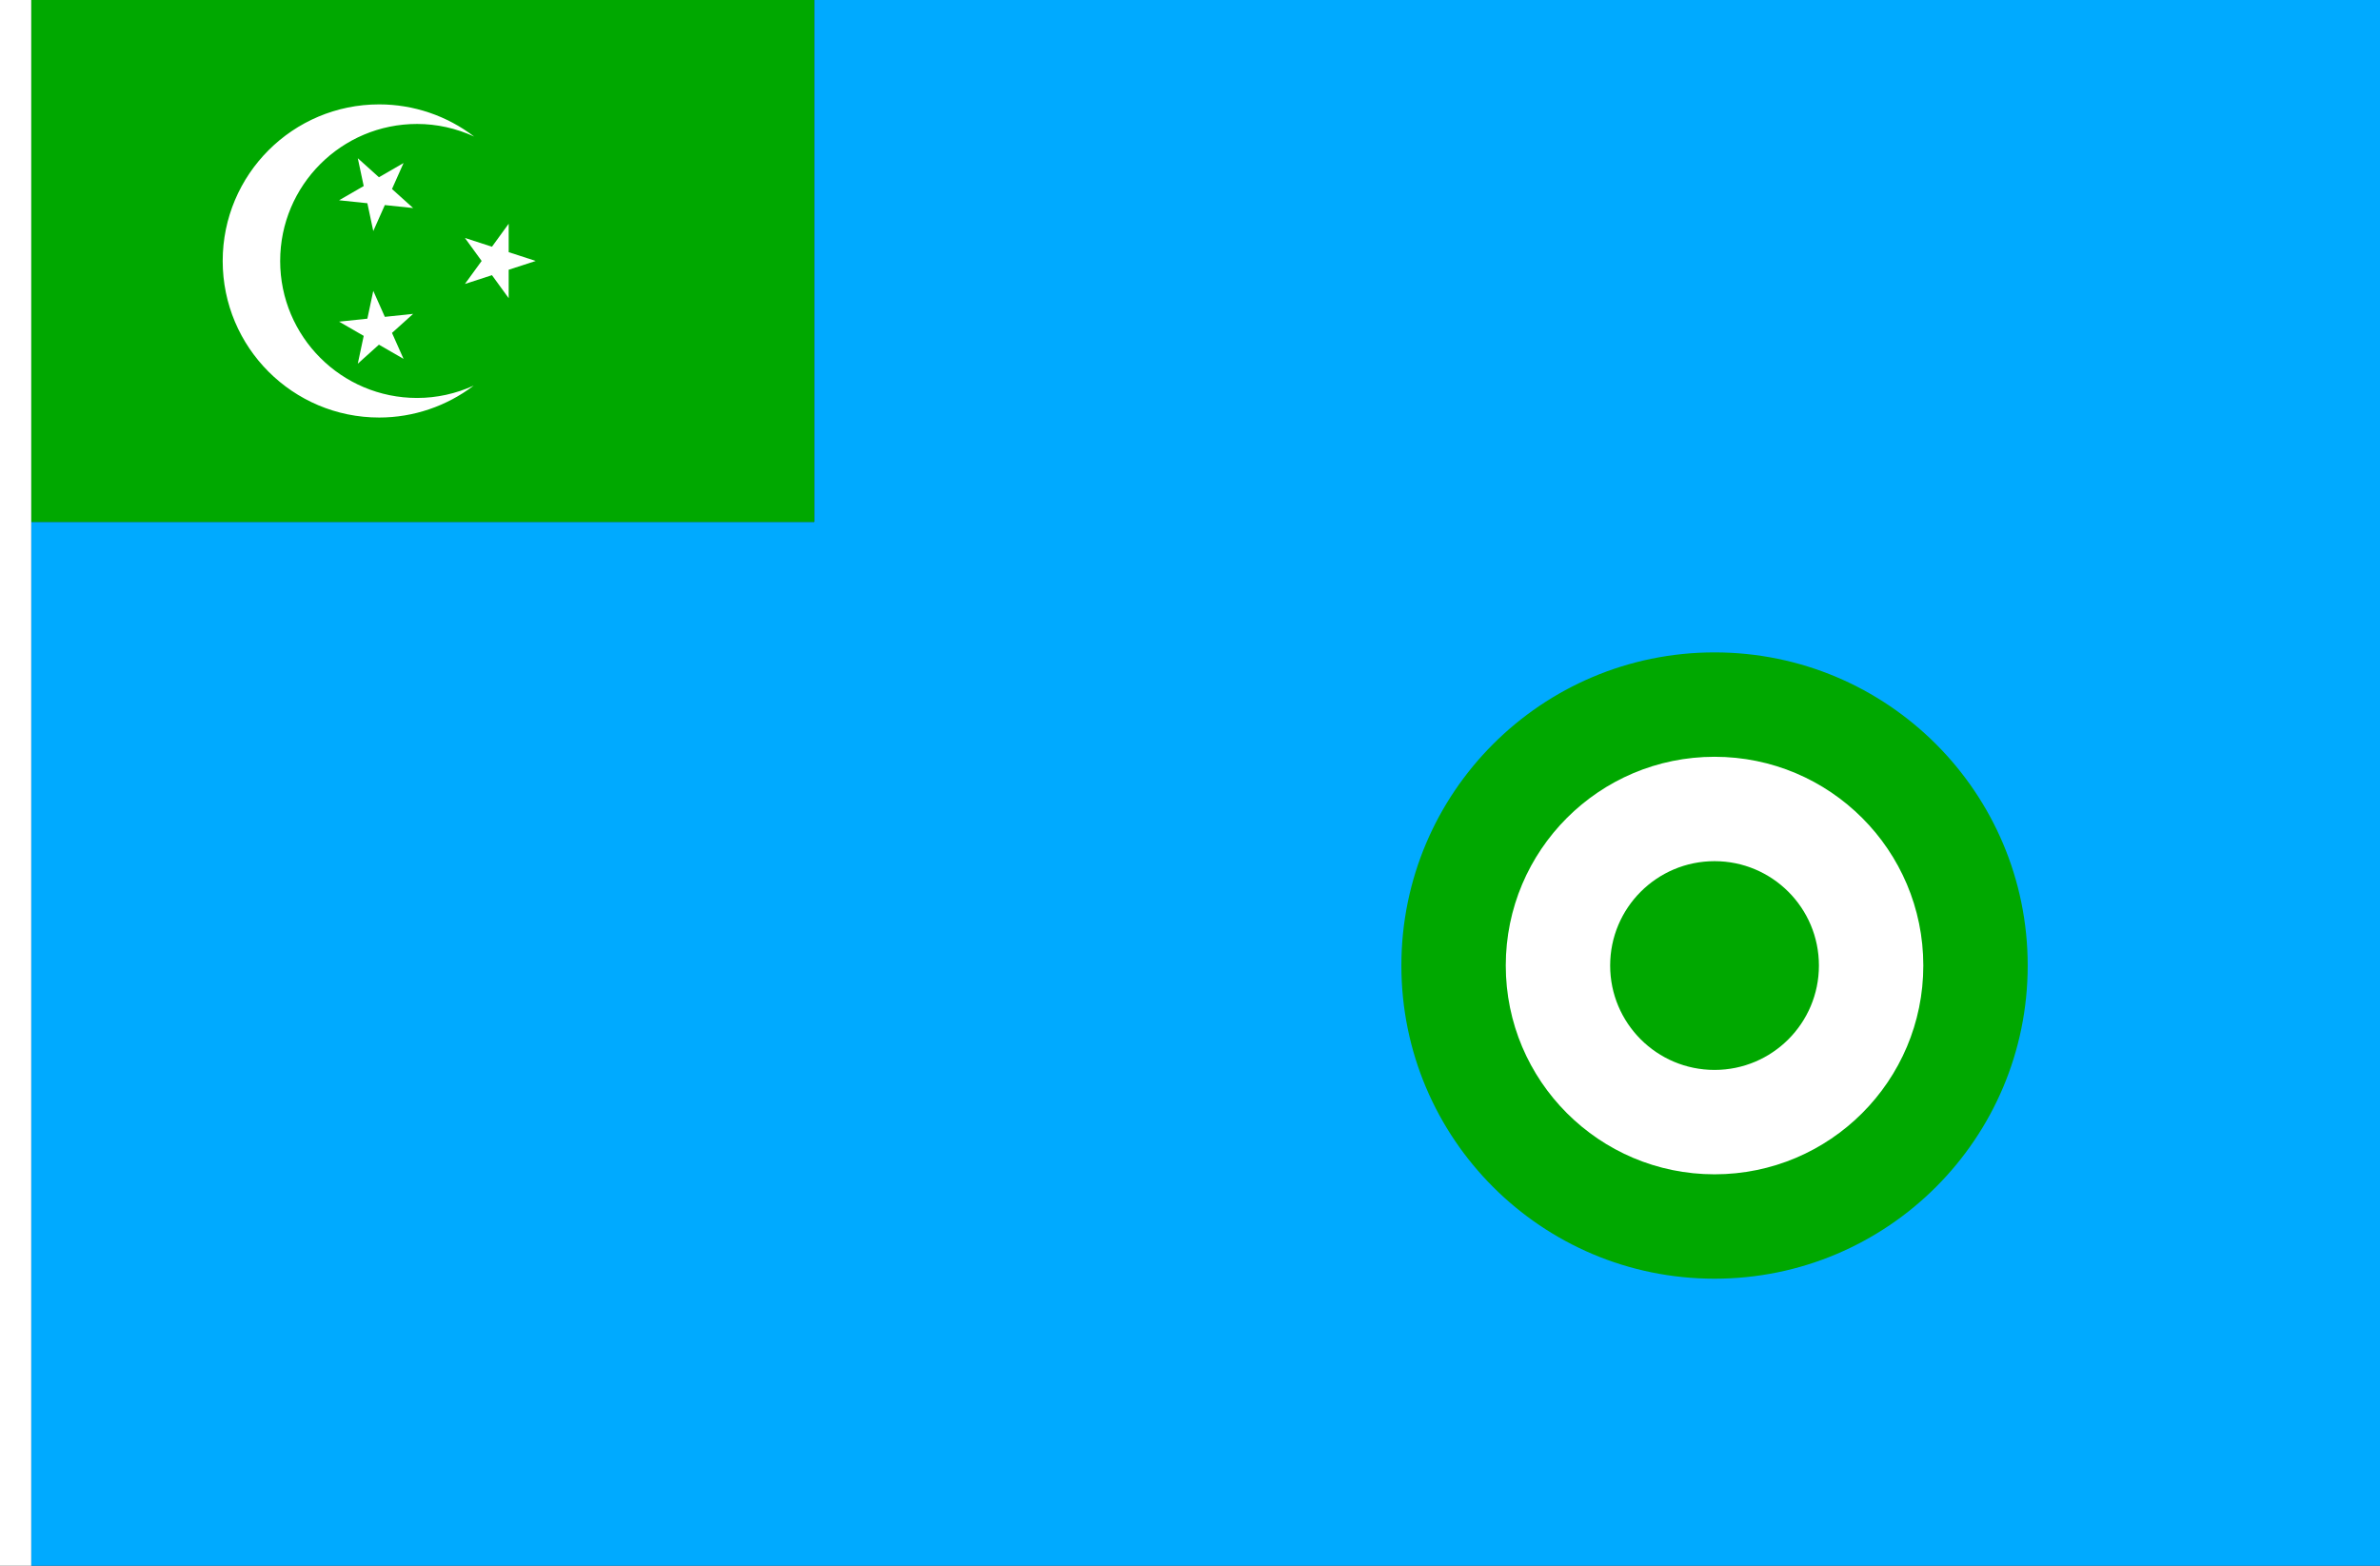 <?xml version="1.0" encoding="UTF-8" standalone="no"?>
<!-- Created with Inkscape (http://www.inkscape.org/) -->

<svg
   width="2736"
   height="1800"
   viewBox="0 0 723.9 476.25"
   version="1.1"
   id="svg8"
   inkscape:export-filename="C:\Users\厂永刄先生\Documents\GXI3CW2\JáÈŭcèŭ\Maqkàla\Maqkàla.png"
   inkscape:export-xdpi="96"
   inkscape:export-ydpi="96"
   inkscape:version="1.3 (0e150ed6c4, 2023-07-21)"
   sodipodi:docname="eg_1922_air-force.svg"
   xmlns:inkscape="http://www.inkscape.org/namespaces/inkscape"
   xmlns:sodipodi="http://sodipodi.sourceforge.net/DTD/sodipodi-0.dtd"
   xmlns="http://www.w3.org/2000/svg"
   xmlns:svg="http://www.w3.org/2000/svg"
   xmlns:rdf="http://www.w3.org/1999/02/22-rdf-syntax-ns#"
   xmlns:cc="http://creativecommons.org/ns#"
   xmlns:dc="http://purl.org/dc/elements/1.1/">
  <rect x="0" y="0" width="723.9" height="476.25" fill="#333333" stroke="none"/>
  <defs
     id="defs2" />
  <sodipodi:namedview
     id="base"
     pagecolor="#ffffff"
     bordercolor="#666666"
     borderopacity="1.0"
     inkscape:pageopacity="0.0"
     inkscape:pageshadow="2"
     inkscape:zoom="0.21370338"
     inkscape:cx="942.8957"
     inkscape:cy="1284.4907"
     inkscape:document-units="px"
     inkscape:current-layer="layer1"
     showgrid="false"
     units="px"
     fit-margin-top="0"
     fit-margin-left="0"
     fit-margin-right="0"
     fit-margin-bottom="0"
     inkscape:showpageshadow="false"
     inkscape:snap-intersection-paths="true"
     inkscape:object-paths="false"
     inkscape:pagecheckerboard="true"
     inkscape:snap-smooth-nodes="false"
     inkscape:window-width="1920"
     inkscape:window-height="1009"
     inkscape:window-x="-8"
     inkscape:window-y="-8"
     inkscape:window-maximized="1"
     inkscape:object-nodes="true"
     inkscape:deskcolor="#505050" />
  <g
     inkscape:label="レイヤー 1"
     inkscape:groupmode="layer"
     id="layer1"
     transform="translate(112.335,-299.268)">
    <path
       style="fill:#ffffff;fill-opacity:1;stroke:none;stroke-width:0.512px;stroke-linecap:butt;stroke-linejoin:miter;stroke-opacity:1"
       d="m -102.81,299.268 h -9.525 v 476.25 h 9.525 z"
       id="path819"
       inkscape:connector-curvature="0"
       sodipodi:nodetypes="ccccc" />
    <path
       style="fill:#00aaff;fill-opacity:1;stroke:none;stroke-width:2.026px;stroke-linecap:butt;stroke-linejoin:miter;stroke-opacity:1"
       d="m 611.565,299.268 v 476.25 h -714.375 l 0,-317.5 h 238.125 v -158.75 z"
       id="path847"
       inkscape:connector-curvature="0"
       sodipodi:nodetypes="ccccccc" />
    <path
       id="circle7"
       style="fill:#00a800;fill-opacity:1;stroke-width:5.209;stroke-linecap:round;stroke-linejoin:round;stroke-miterlimit:155;paint-order:stroke fill markers"
       d="m 504.409,592.955 c 0,52.605 -42.645,95.25 -95.25,95.25 -52.605,0 -95.25,-42.645 -95.25,-95.25 0,-52.605 42.645,-95.25 95.25,-95.25 52.605,0 95.25,42.645 95.25,95.25 z"
       sodipodi:nodetypes="zzzzz" />
    <path
       id="circle8"
       style="fill:#ffffff;fill-opacity:1;stroke-width:3.473;stroke-linecap:round;stroke-linejoin:round;stroke-miterlimit:155;paint-order:stroke fill markers"
       d="m 472.659,592.955 c 0,35.07 -28.43,63.5 -63.5,63.5 -35.07,0 -63.5,-28.43 -63.5,-63.5 0,-35.07 28.43,-63.5 63.5,-63.5 35.07,0 63.5,28.43 63.5,63.5 z"
       sodipodi:nodetypes="zzzzz" />
    <path
       id="circle9"
       style="fill:#00a800;fill-opacity:1;stroke-width:1.736;stroke-linecap:round;stroke-linejoin:round;stroke-miterlimit:155;paint-order:stroke fill markers"
       d="m 377.409,592.955 c 0,17.535 14.215,31.75 31.75,31.75 17.535,0 31.75,-14.215 31.75,-31.75 0,-17.535 -14.215,-31.75 -31.75,-31.75 -17.535,0 -31.75,14.215 -31.75,31.75 z"
       sodipodi:nodetypes="zzzzz" />
    <path
       style="fill:#00a800;fill-opacity:1;stroke:none;stroke-width:0.492px;stroke-linecap:butt;stroke-linejoin:miter;stroke-opacity:1"
       d="m -102.81,458.018 v -158.75 h 238.125 v 158.75 z"
       id="path884"
       inkscape:connector-curvature="0"
       sodipodi:nodetypes="ccccc" />
    <path
       style="fill:#ffffff;fill-opacity:1;stroke:none;stroke-width:0.36;stroke-linecap:round;stroke-linejoin:round;stroke-miterlimit:4;stroke-dasharray:none;stroke-dashoffset:0;stroke-opacity:1;paint-order:markers stroke fill"
       d="m -27.12,378.643 c 0,23.015 18.657,41.683 41.672,41.672 5.932,-0.003 11.793,-1.294 17.191,-3.755 -8.26,6.278 -18.344,9.702 -28.719,9.708 -26.303,0.015 -47.625,-21.322 -47.625,-47.625 0,-26.303 21.322,-47.635 47.625,-47.625 10.428,0.004 20.562,3.449 28.849,9.779 -5.432,-2.504 -11.339,-3.822 -17.321,-3.826 -23.015,-0.014 -41.672,18.657 -41.672,41.672 z"
       id="circle832"
       inkscape:connector-curvature="0"
       sodipodi:nodetypes="zscszscsz" />
    <path
       style="fill:#ffffff;fill-opacity:1;stroke:none;stroke-width:0.083;stroke-linecap:round;stroke-linejoin:round;stroke-miterlimit:4;stroke-dasharray:none;stroke-dashoffset:0;stroke-opacity:1;paint-order:markers stroke fill"
       inkscape:transform-center-x="5.0975375e-06"
       inkscape:transform-center-y="-2.8657466e-06"
       d="m 50.613,378.643 -8.227,2.673 v 8.65 l -5.085,-6.998 -8.227,2.673 5.085,-6.998 -5.085,-6.998 8.227,2.673 5.085,-6.998 v 8.65 z"
       id="path840"
       inkscape:connector-curvature="0"
       sodipodi:nodetypes="ccccccccccc" />
    <path
       sodipodi:nodetypes="ccccccccccc"
       inkscape:connector-curvature="0"
       id="path845"
       d="m -3.507,409.889 1.799,-8.461 -7.491,-4.325 8.603,-0.904 1.799,-8.461 3.518,7.903 8.603,-0.904 -6.428,5.788 3.518,7.903 -7.491,-4.325 z"
       inkscape:transform-center-y="-1.749584"
       inkscape:transform-center-x="-0.18389035"
       style="fill:#ffffff;fill-opacity:1;stroke:none;stroke-width:0.083;stroke-linecap:round;stroke-linejoin:round;stroke-miterlimit:4;stroke-dasharray:none;stroke-dashoffset:0;stroke-opacity:1;paint-order:markers stroke fill" />
    <path
       style="fill:#ffffff;fill-opacity:1;stroke:none;stroke-width:0.083;stroke-linecap:round;stroke-linejoin:round;stroke-miterlimit:4;stroke-dasharray:none;stroke-dashoffset:0;stroke-opacity:1;paint-order:markers stroke fill"
       inkscape:transform-center-x="-0.18389035"
       inkscape:transform-center-y="1.7495852"
       d="m -3.507,347.396 1.799,8.461 -7.491,4.325 8.603,0.904 1.799,8.461 3.518,-7.903 8.603,0.904 -6.428,-5.788 3.518,-7.903 -7.491,4.325 z"
       id="path847-6"
       inkscape:connector-curvature="0"
       sodipodi:nodetypes="ccccccccccc" />
  </g>
</svg>
